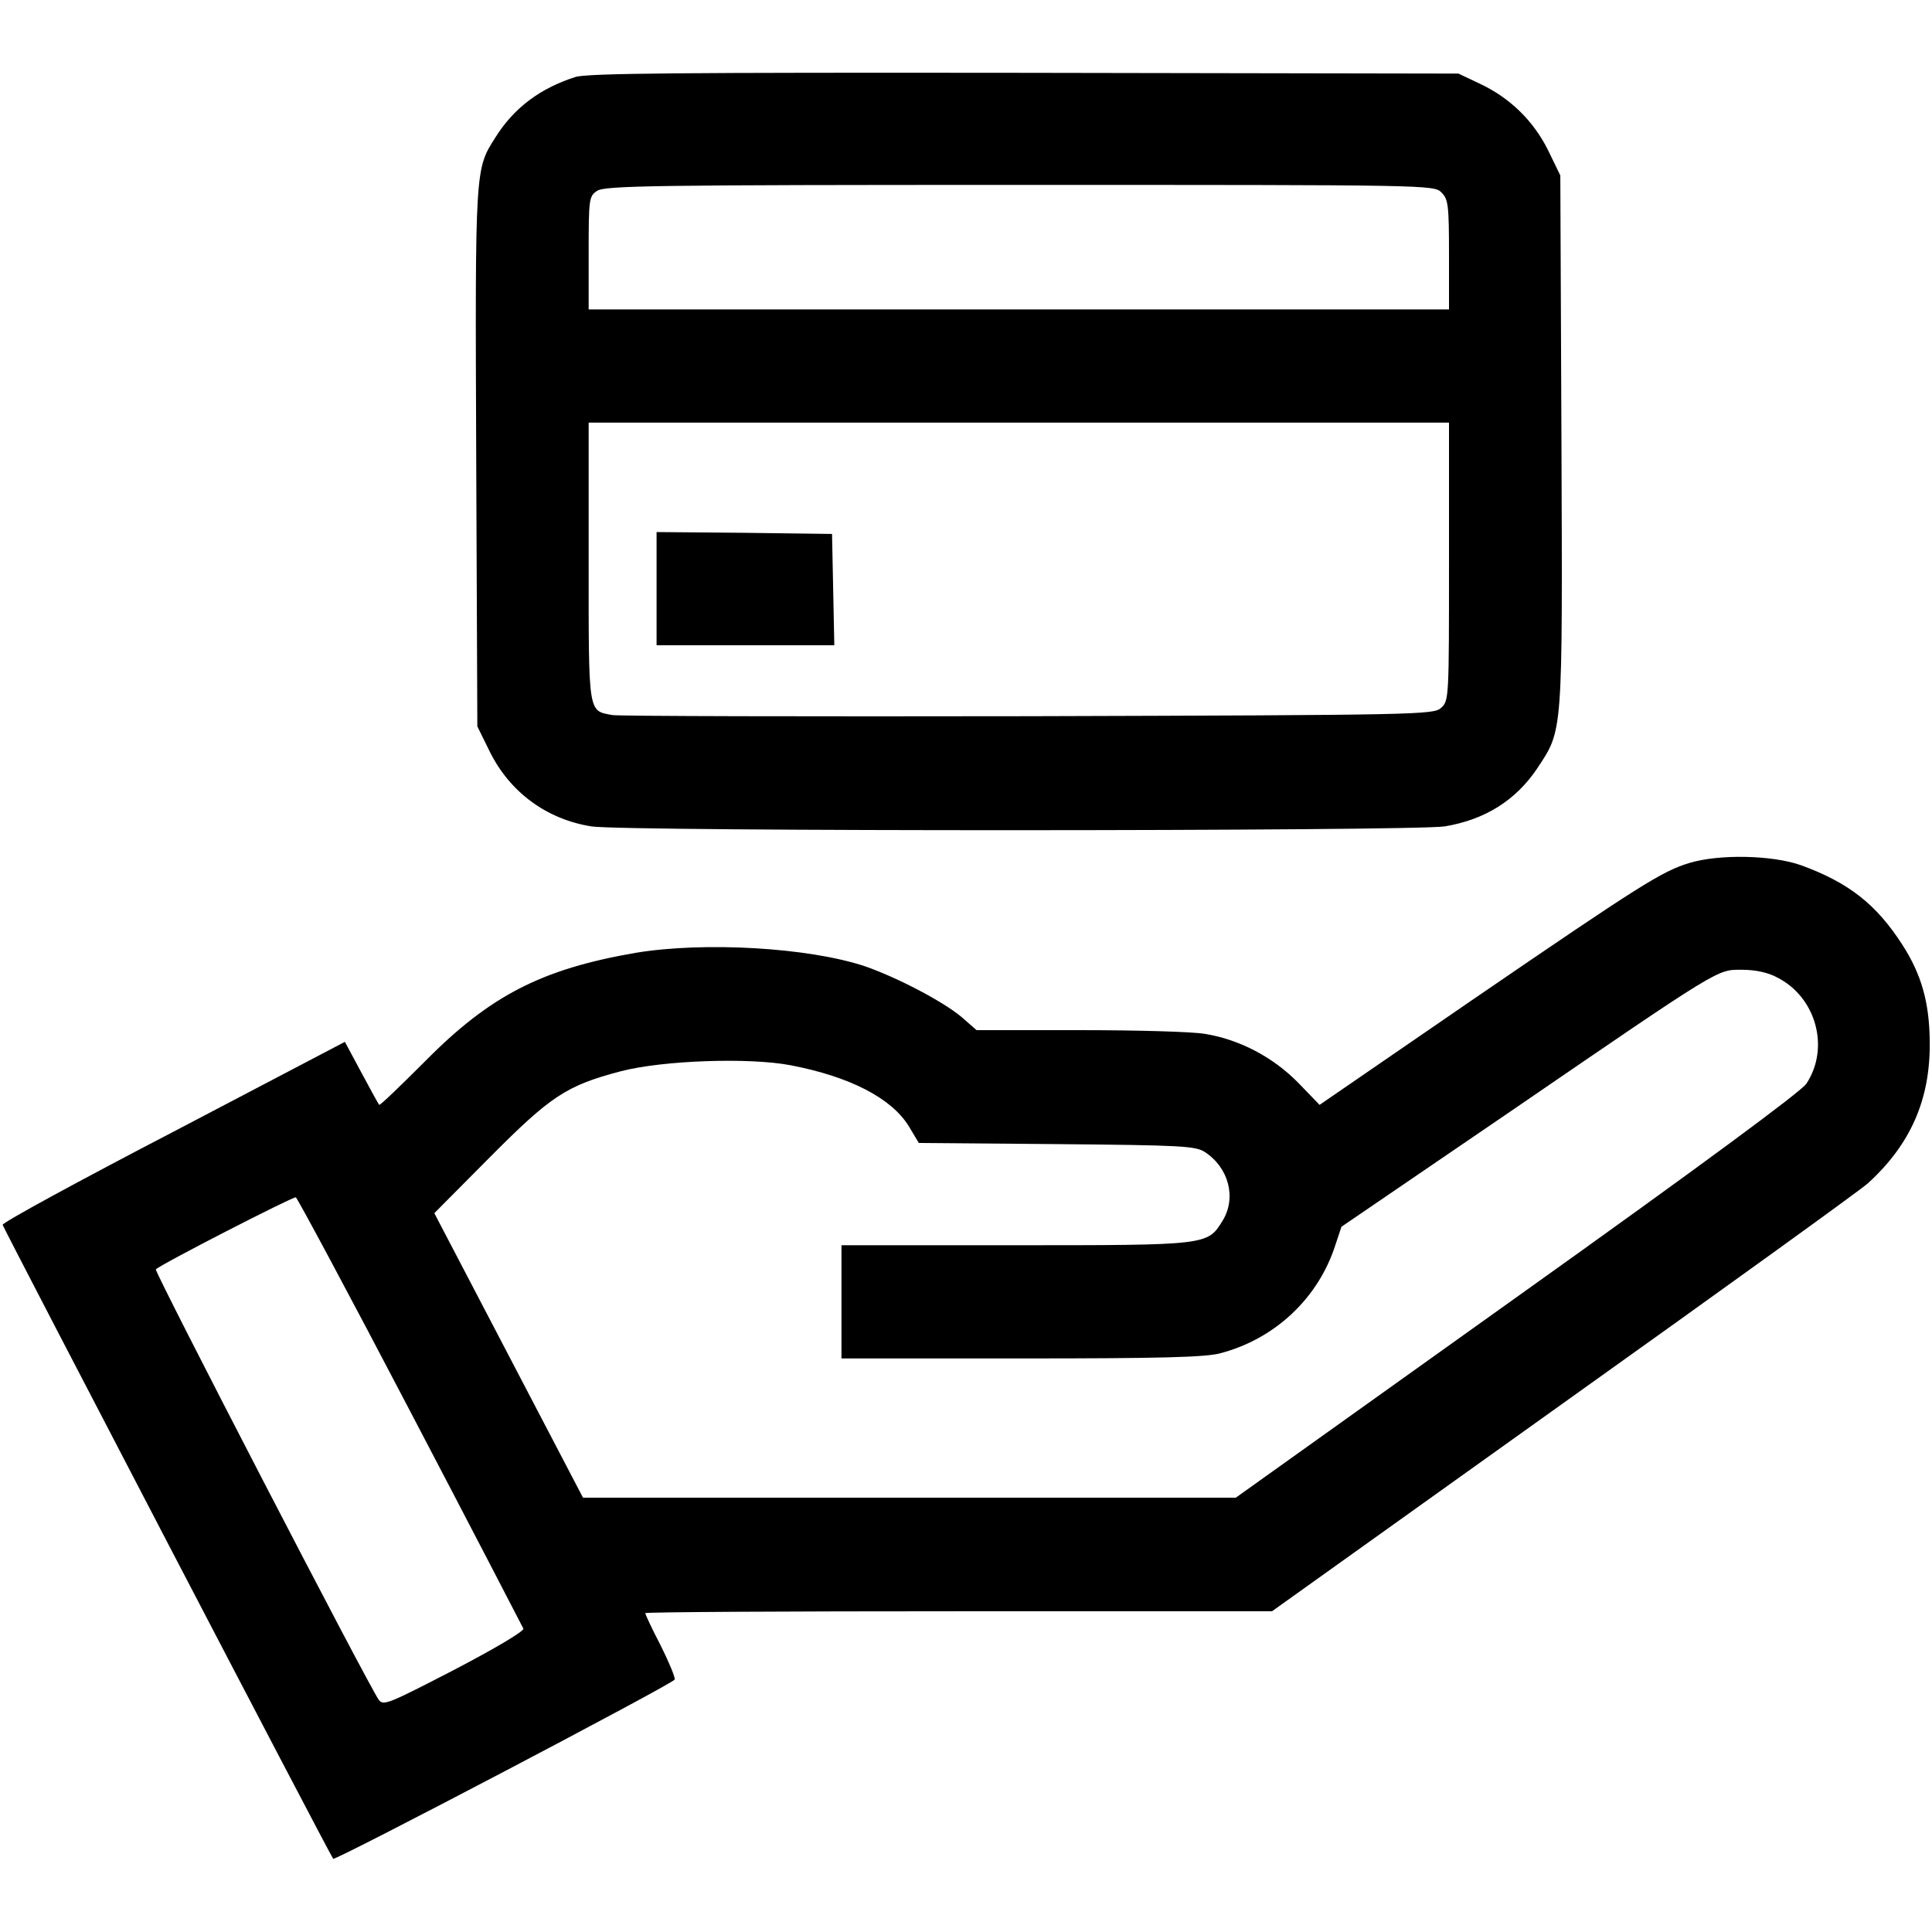 <?xml version="1.0" standalone="no"?>
<!DOCTYPE svg PUBLIC "-//W3C//DTD SVG 20010904//EN"
 "http://www.w3.org/TR/2001/REC-SVG-20010904/DTD/svg10.dtd">
<svg version="1.0" xmlns="http://www.w3.org/2000/svg"
 width="512pt" height="512pt" viewBox="0 0 512 512"
 preserveAspectRatio="xMidYMid meet">

<g transform="translate(0,512) scale(0.1,-0.1)"
fill="#000000" stroke="none">
<path d="M1525 4916 c-94 -30 -163 -82 -212 -160 -54 -85 -54 -77 -51 -848 l3
-713 33 -67 c53 -107 150 -179 269 -198 82 -14 2179 -13 2262 0 107 18 188 69
245 154 68 103 67 84 64 867 l-3 704 -32 66 c-39 79 -102 140 -181 177 l-57
27 -1150 2 c-911 1 -1158 -1 -1190 -11z m2295 -306 c18 -18 20 -33 20 -165 l0
-145 -1140 0 -1140 0 0 149 c0 144 1 151 22 165 20 14 143 16 1120 16 1085 0
1098 0 1118 -20z m20 -978 c0 -362 0 -369 -21 -388 -20 -18 -55 -19 -1093 -22
-589 -1 -1085 0 -1103 3 -65 12 -63 -1 -63 406 l0 369 1140 0 1140 0 0 -368z"/>
<path d="M1740 3560 l0 -150 235 0 236 0 -3 148 -3 147 -232 3 -233 2 0 -150z"/>
<path d="M4477 2833 c-73 -22 -131 -59 -571 -360 l-409 -281 -57 59 c-67 68
-155 114 -246 129 -33 6 -182 10 -332 10 l-274 0 -40 35 c-49 41 -169 104
-255 134 -149 50 -426 66 -608 36 -249 -43 -386 -113 -558 -287 -66 -66 -120
-118 -122 -116 -2 2 -23 40 -47 85 l-44 82 -454 -238 c-250 -130 -454 -241
-453 -247 2 -9 869 -1673 876 -1680 5 -6 901 464 905 475 2 5 -15 46 -37 90
-23 44 -41 83 -41 86 0 3 374 5 830 5 l831 0 771 551 c425 303 788 565 808
583 113 103 166 222 164 376 -1 104 -22 178 -73 257 -69 107 -142 164 -268
210 -76 27 -217 30 -296 6z m232 -303 c104 -52 141 -187 78 -282 -14 -21 -282
-219 -767 -565 l-745 -532 -865 0 -865 0 -197 377 -197 377 147 148 c162 163
203 190 347 228 111 29 340 37 450 16 157 -30 267 -87 313 -161 l27 -45 365
-3 c333 -3 368 -5 393 -21 64 -42 84 -122 47 -182 -40 -65 -38 -65 -549 -65
l-461 0 0 -150 0 -150 478 0 c366 0 489 3 527 14 144 38 259 146 304 287 l16
48 450 307 c562 385 545 374 612 374 34 0 68 -7 92 -20z m-3622 -1150 c163
-311 297 -570 300 -576 2 -7 -74 -52 -183 -109 -174 -90 -188 -96 -200 -80
-26 35 -596 1136 -591 1141 12 13 363 193 371 191 4 -2 141 -257 303 -567z"/>
</g>
</svg>

